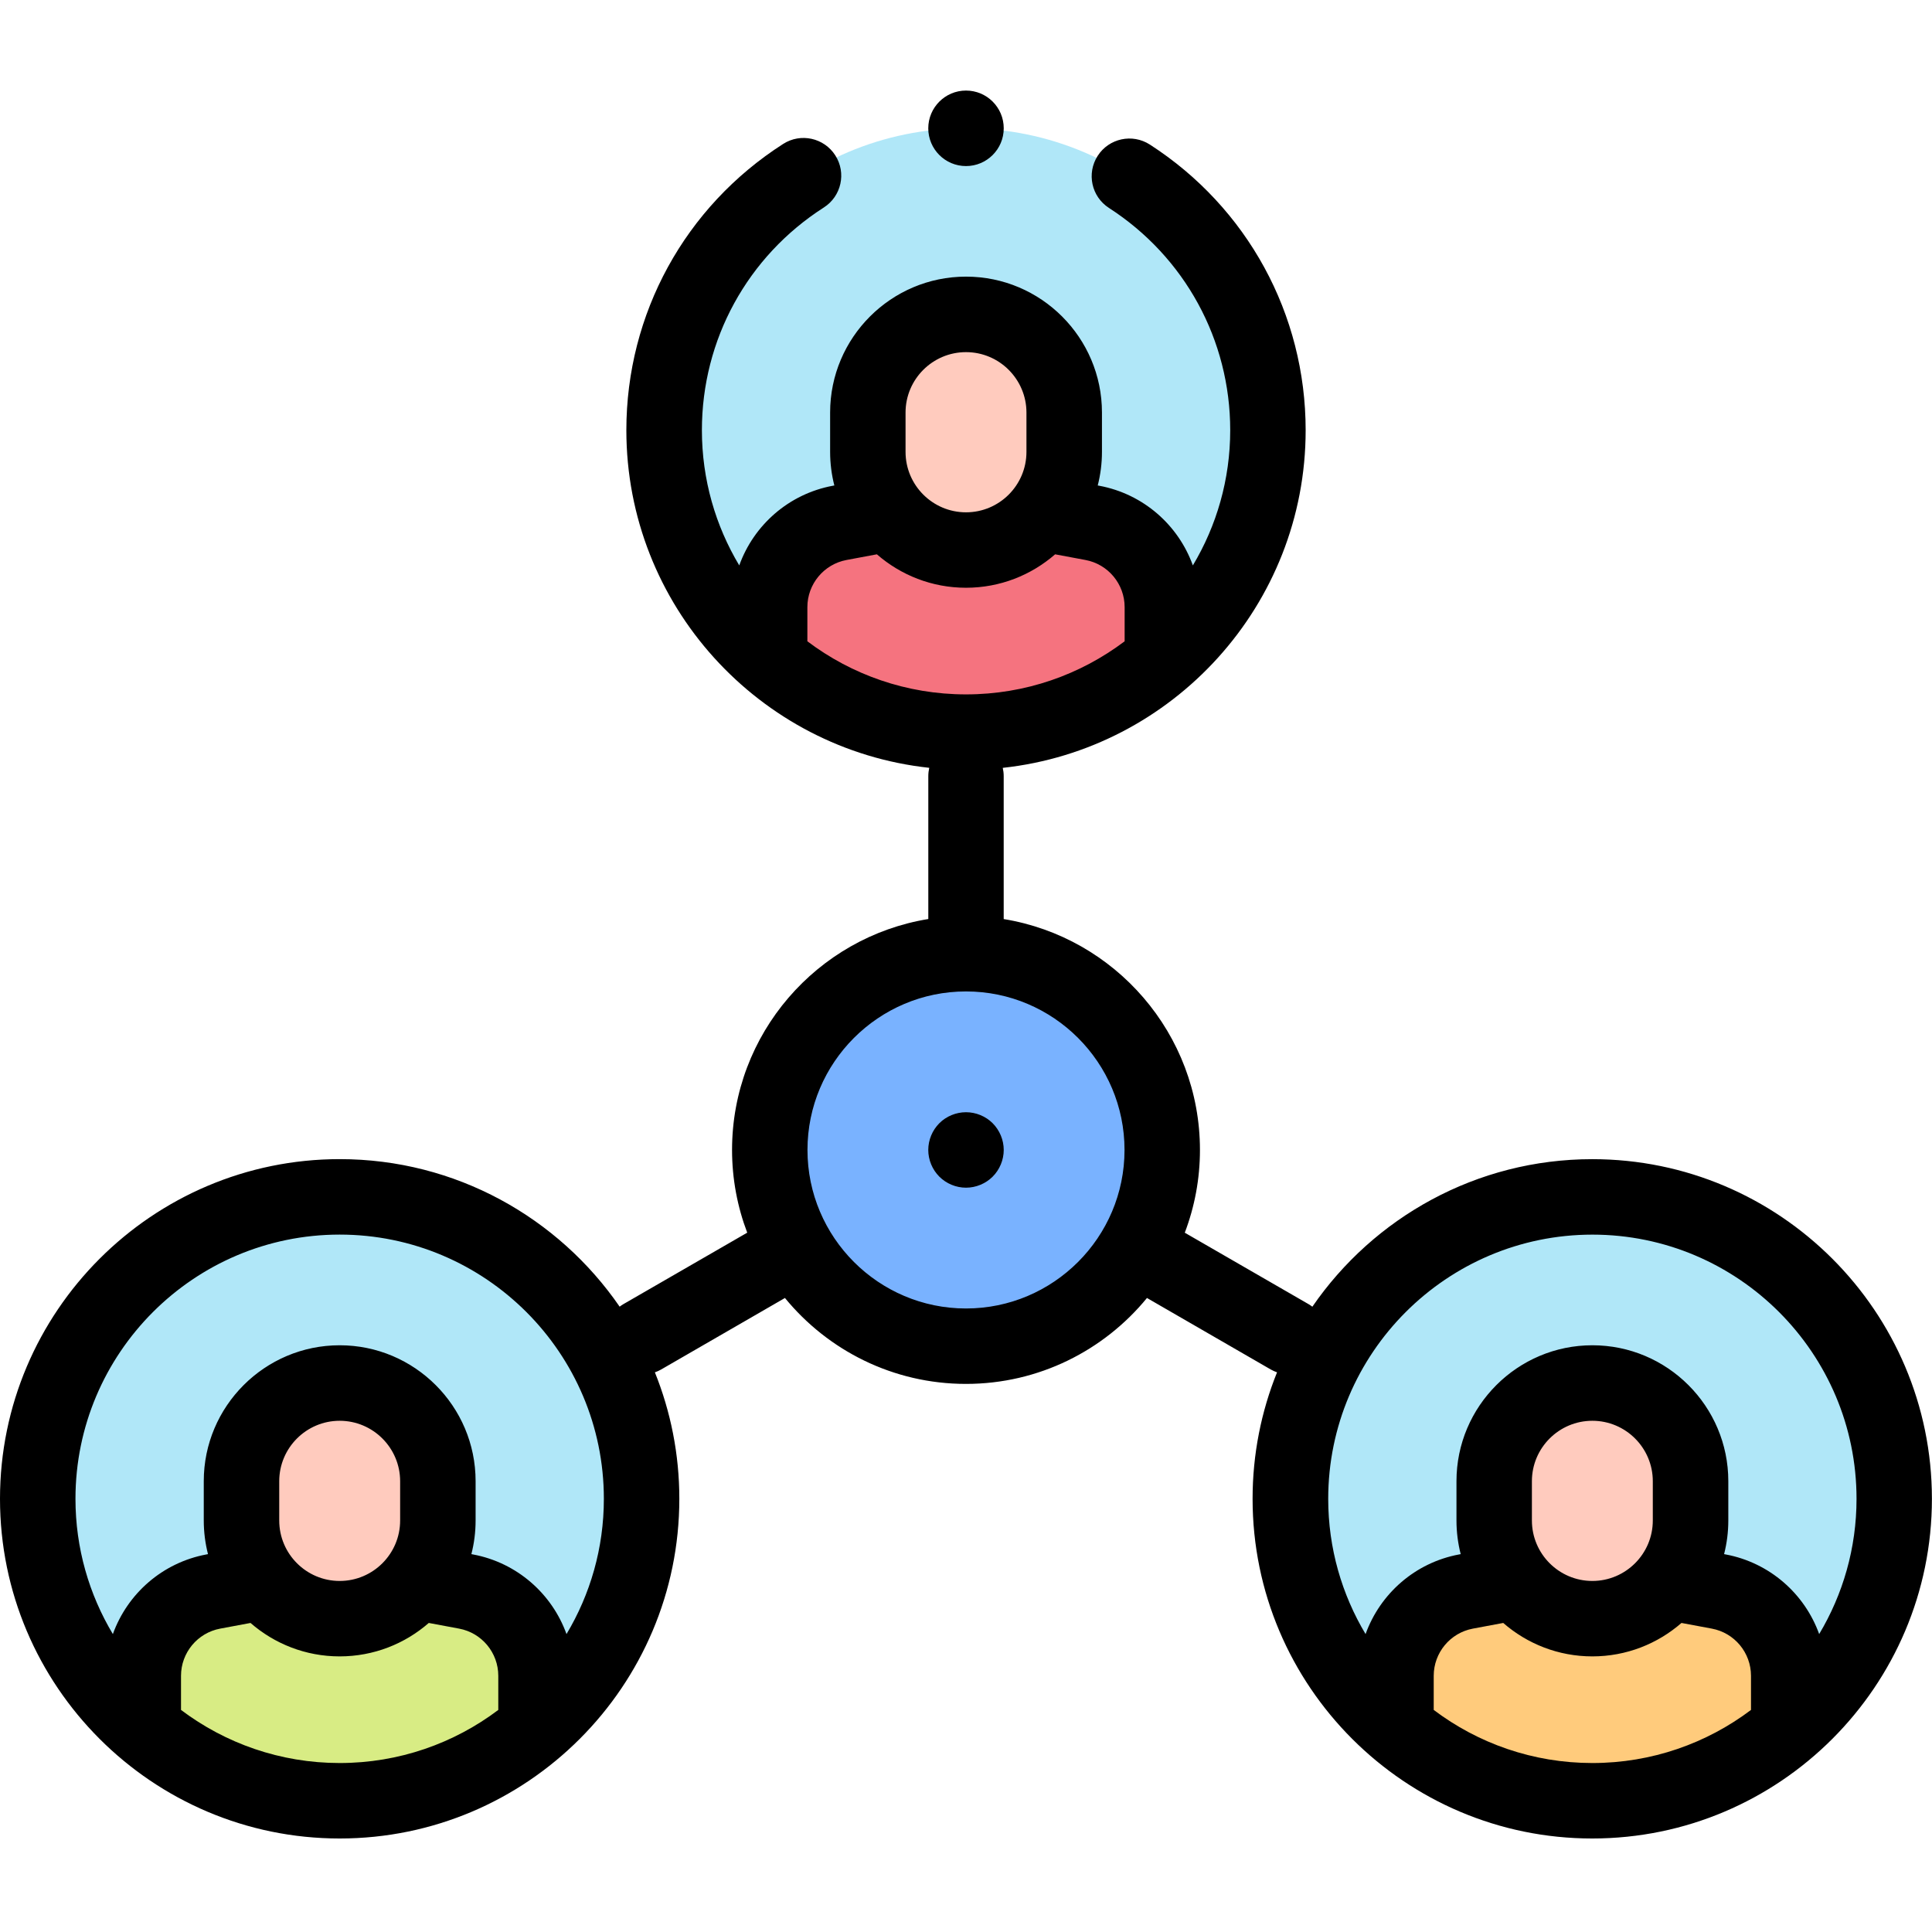 <?xml version="1.0" encoding="utf-8"?>
<!-- Generator: Adobe Illustrator 23.1.1, SVG Export Plug-In . SVG Version: 6.00 Build 0)  -->
<svg version="1.1" id="Слой_1" xmlns="http://www.w3.org/2000/svg" xmlns:xlink="http://www.w3.org/1999/xlink" x="0px" y="0px"
	 width="120px" height="120px" viewBox="0 0 512 512" style="enable-background:new 0 0 512 512;" xml:space="preserve">
<style type="text/css">
	.st0{fill:#79B2FF;}
	.st1{fill:#B0E7F8;}
	.st2{fill:#F5737F;}
	.st3{fill:#FFCBBE;}
	.st4{fill:#D8EC84;}
	.st5{fill:#FFCB7C;}
</style>
<path class="st0" d="M308.01,304.75c0,28.72-23.29,52.01-52.01,52.01s-52.01-23.29-52.01-52.01c0-28.73,23.29-52.01,52.01-52.01
	S308.01,276.02,308.01,304.75z"/>
<path class="st1" d="M336.02,114c0,44.19-35.82,80.02-80.02,80.02S175.98,158.2,175.98,114S211.81,33.99,256,33.99
	S336.02,69.81,336.02,114z"/>
<path class="st2" d="M289.48,138.57l-13.24-2.47l-40.54,0.01l-13.19,2.46c-10.76,2.01-18.56,11.39-18.56,22.34v13.87
	c13.99,11.99,32.17,19.24,52.04,19.24s38.05-7.25,52.04-19.24v-13.87C308.04,149.97,300.24,140.58,289.48,138.57z"/>
<path class="st3" d="M256,83.32c-14.37,0-26.02,11.65-26.02,26.02v10.41c0,14.37,11.65,26.02,26.02,26.02s26.02-11.65,26.02-26.02
	v-10.41C282.02,94.97,270.37,83.32,256,83.32z"/>
<path class="st1" d="M170.03,397.2c0,44.19-35.82,80.02-80.01,80.02C45.82,477.22,10,441.39,10,397.2s35.82-80.02,80.02-80.02
	C134.2,317.19,170.03,353.01,170.03,397.2z"/>
<path class="st4" d="M123.5,421.77l-13.23-2.47l-40.54,0.01l-13.19,2.46c-10.76,2.01-18.56,11.39-18.56,22.34v13.87
	c13.99,11.99,32.17,19.24,52.04,19.24c19.87,0,38.05-7.25,52.04-19.24v-13.87C142.05,433.16,134.25,423.78,123.5,421.77z"/>
<path class="st3" d="M90.02,366.52c-14.37,0-26.02,11.65-26.02,26.02v10.41c0,14.37,11.65,26.02,26.02,26.02
	s26.02-11.65,26.02-26.02v-10.41C116.04,378.17,104.39,366.52,90.02,366.52z"/>
<path class="st1" d="M502,397.2c0,44.19-35.82,80.02-80.02,80.02c-44.19,0-80.01-35.82-80.01-80.02s35.82-80.02,80.01-80.02
	C466.18,317.19,502,353.01,502,397.2z"/>
<path class="st5" d="M388.5,421.77l13.23-2.47l40.54,0.01l13.19,2.46c10.76,2.01,18.56,11.39,18.56,22.34v13.87
	c-13.99,11.99-32.17,19.24-52.04,19.24c-19.87,0-38.05-7.25-52.04-19.24v-13.87C369.95,433.16,377.75,423.78,388.5,421.77z"/>
<path class="st3" d="M421.98,366.52c14.37,0,26.02,11.65,26.02,26.02v10.41c0,14.37-11.65,26.02-26.02,26.02
	s-26.02-11.65-26.02-26.02v-10.41C395.96,378.17,407.61,366.52,421.98,366.52z"/>
<path d="M421.98,307.19c-30.75,0-57.95,15.5-74.19,39.1c-0.32-0.24-0.66-0.47-1.01-0.68l-32.8-18.93
	c2.59-6.82,4.02-14.21,4.02-21.93c0-30.79-22.55-56.39-52.01-61.19v-37.87c0-0.76-0.09-1.49-0.25-2.2
	c45.06-4.88,80.27-43.14,80.27-89.48c0-30.73-15.44-59.03-41.29-75.7c-4.64-2.99-10.83-1.66-13.82,2.98
	c-2.99,4.64-1.66,10.83,2.99,13.82C314,68.09,326.02,90.1,326.02,114c0,13.09-3.62,25.35-9.9,35.84
	c-3.84-10.68-13.11-18.93-24.8-21.11l-0.41-0.07c0.73-2.86,1.12-5.84,1.12-8.92v-10.41c0-19.86-16.16-36.02-36.02-36.02
	c-19.86,0-36.02,16.16-36.02,36.02v10.41c0,3.08,0.39,6.07,1.12,8.92l-0.41,0.07c-11.69,2.18-20.95,10.43-24.79,21.11
	c-6.28-10.49-9.9-22.75-9.9-35.84c0-24,12.08-46.06,32.32-59.02c4.65-2.98,6.01-9.16,3.03-13.81c-2.98-4.65-9.16-6.01-13.81-3.03
	C181.52,54.8,165.99,83.16,165.99,114c0,46.34,35.2,84.61,80.27,89.48c-0.16,0.71-0.25,1.45-0.25,2.2v37.87
	c-29.45,4.8-52.01,30.41-52.01,61.19c0,7.72,1.43,15.11,4.02,21.93l-32.8,18.93c-0.36,0.21-0.69,0.43-1.01,0.68
	c-16.24-23.6-43.44-39.1-74.19-39.1C40.38,307.19,0,347.57,0,397.2s40.38,90.02,90.02,90.02c49.63,0,90.01-40.38,90.01-90.02
	c0-11.84-2.3-23.15-6.48-33.52c0.57-0.2,1.12-0.43,1.66-0.75l32.81-18.95c11.38,13.89,28.66,22.77,47.97,22.77
	s36.59-8.88,47.97-22.77l32.81,18.95c0.54,0.31,1.1,0.55,1.66,0.75c-4.18,10.37-6.48,21.68-6.48,33.52
	c0,49.63,40.38,90.02,90.01,90.02c49.64,0,90.02-40.38,90.02-90.02S471.62,307.19,421.98,307.19z M47.97,453.15v-9.04
	c0-6.12,4.37-11.39,10.39-12.51l8.03-1.5c6.33,5.51,14.59,8.86,23.62,8.86c9.04,0,17.3-3.35,23.62-8.86l8.03,1.5
	c6.02,1.12,10.39,6.38,10.39,12.51v9.04c-11.71,8.83-26.28,14.07-42.04,14.07S59.69,461.98,47.97,453.15z M106.04,402.95
	c0,8.84-7.19,16.02-16.02,16.02c-8.84,0-16.02-7.19-16.02-16.02v-10.41c0-8.84,7.19-16.02,16.02-16.02
	c8.83,0,16.02,7.19,16.02,16.02V402.95z M150.13,433.05c-3.84-10.68-13.11-18.93-24.8-21.11l-0.41-0.08
	c0.73-2.85,1.12-5.84,1.12-8.92v-10.41c0-19.86-16.16-36.02-36.02-36.02s-36.02,16.16-36.02,36.02v10.41c0,3.08,0.39,6.07,1.12,8.92
	l-0.41,0.08c-11.69,2.18-20.95,10.42-24.8,21.11C23.62,422.55,20,410.3,20,397.2c0-38.61,31.41-70.02,70.02-70.02
	c38.61,0,70.01,31.41,70.01,70.02C160.03,410.3,156.41,422.55,150.13,433.05z M239.98,109.34c0-8.84,7.18-16.02,16.02-16.02
	c8.83,0,16.02,7.19,16.02,16.02v10.41c0,8.84-7.18,16.02-16.02,16.02s-16.02-7.19-16.02-16.02V109.34z M224.35,148.4l8.03-1.5
	c6.33,5.51,14.59,8.86,23.62,8.86s17.29-3.35,23.62-8.86l8.03,1.5c6.02,1.12,10.39,6.38,10.39,12.51v9.04
	c-11.71,8.83-26.27,14.07-42.04,14.07s-30.33-5.24-42.04-14.07v-9.04C213.96,154.79,218.33,149.52,224.35,148.4z M256,346.76
	c-23.16,0-42.01-18.84-42.01-42.01s18.84-42.01,42.01-42.01s42.01,18.85,42.01,42.01S279.16,346.76,256,346.76z M379.95,453.15
	v-9.04c0-6.12,4.37-11.39,10.39-12.51l8.03-1.5c6.33,5.51,14.59,8.86,23.62,8.86c9.03,0,17.29-3.35,23.62-8.86l8.03,1.5
	c6.02,1.12,10.39,6.38,10.39,12.51v9.04c-11.71,8.83-26.28,14.07-42.04,14.07C406.22,467.22,391.66,461.98,379.95,453.15z
	 M438.01,402.95c0,8.84-7.19,16.02-16.02,16.02c-8.83,0-16.02-7.19-16.02-16.02v-10.41c0-8.84,7.19-16.02,16.02-16.02
	c8.84,0,16.02,7.19,16.02,16.02V402.95z M482.1,433.05c-3.84-10.68-13.11-18.93-24.79-21.11l-0.41-0.08
	c0.73-2.85,1.12-5.84,1.12-8.92v-10.41c0-19.86-16.16-36.02-36.02-36.02c-19.86,0-36.02,16.16-36.02,36.02v10.41
	c0,3.08,0.39,6.07,1.12,8.92l-0.41,0.08c-11.69,2.18-20.95,10.42-24.8,21.11c-6.28-10.49-9.9-22.75-9.9-35.84
	c0-38.61,31.41-70.02,70.02-70.02S492,358.6,492,397.2C492,410.3,488.38,422.55,482.1,433.05z"/>
<path d="M256,294.75c-2.63,0-5.21,1.06-7.07,2.92c-1.86,1.87-2.93,4.44-2.93,7.08c0,2.63,1.07,5.21,2.93,7.07s4.44,2.93,7.07,2.93
	s5.21-1.07,7.07-2.93s2.93-4.44,2.93-7.07c0-2.64-1.07-5.21-2.93-7.08C261.21,295.81,258.63,294.75,256,294.75z"/>
<path d="M256,44.01c5.52,0,10-4.48,10-10v-0.02c0-5.52-4.48-9.99-10-9.99s-10,4.49-10,10.01C246,39.53,250.48,44.01,256,44.01z"/>
</svg>
